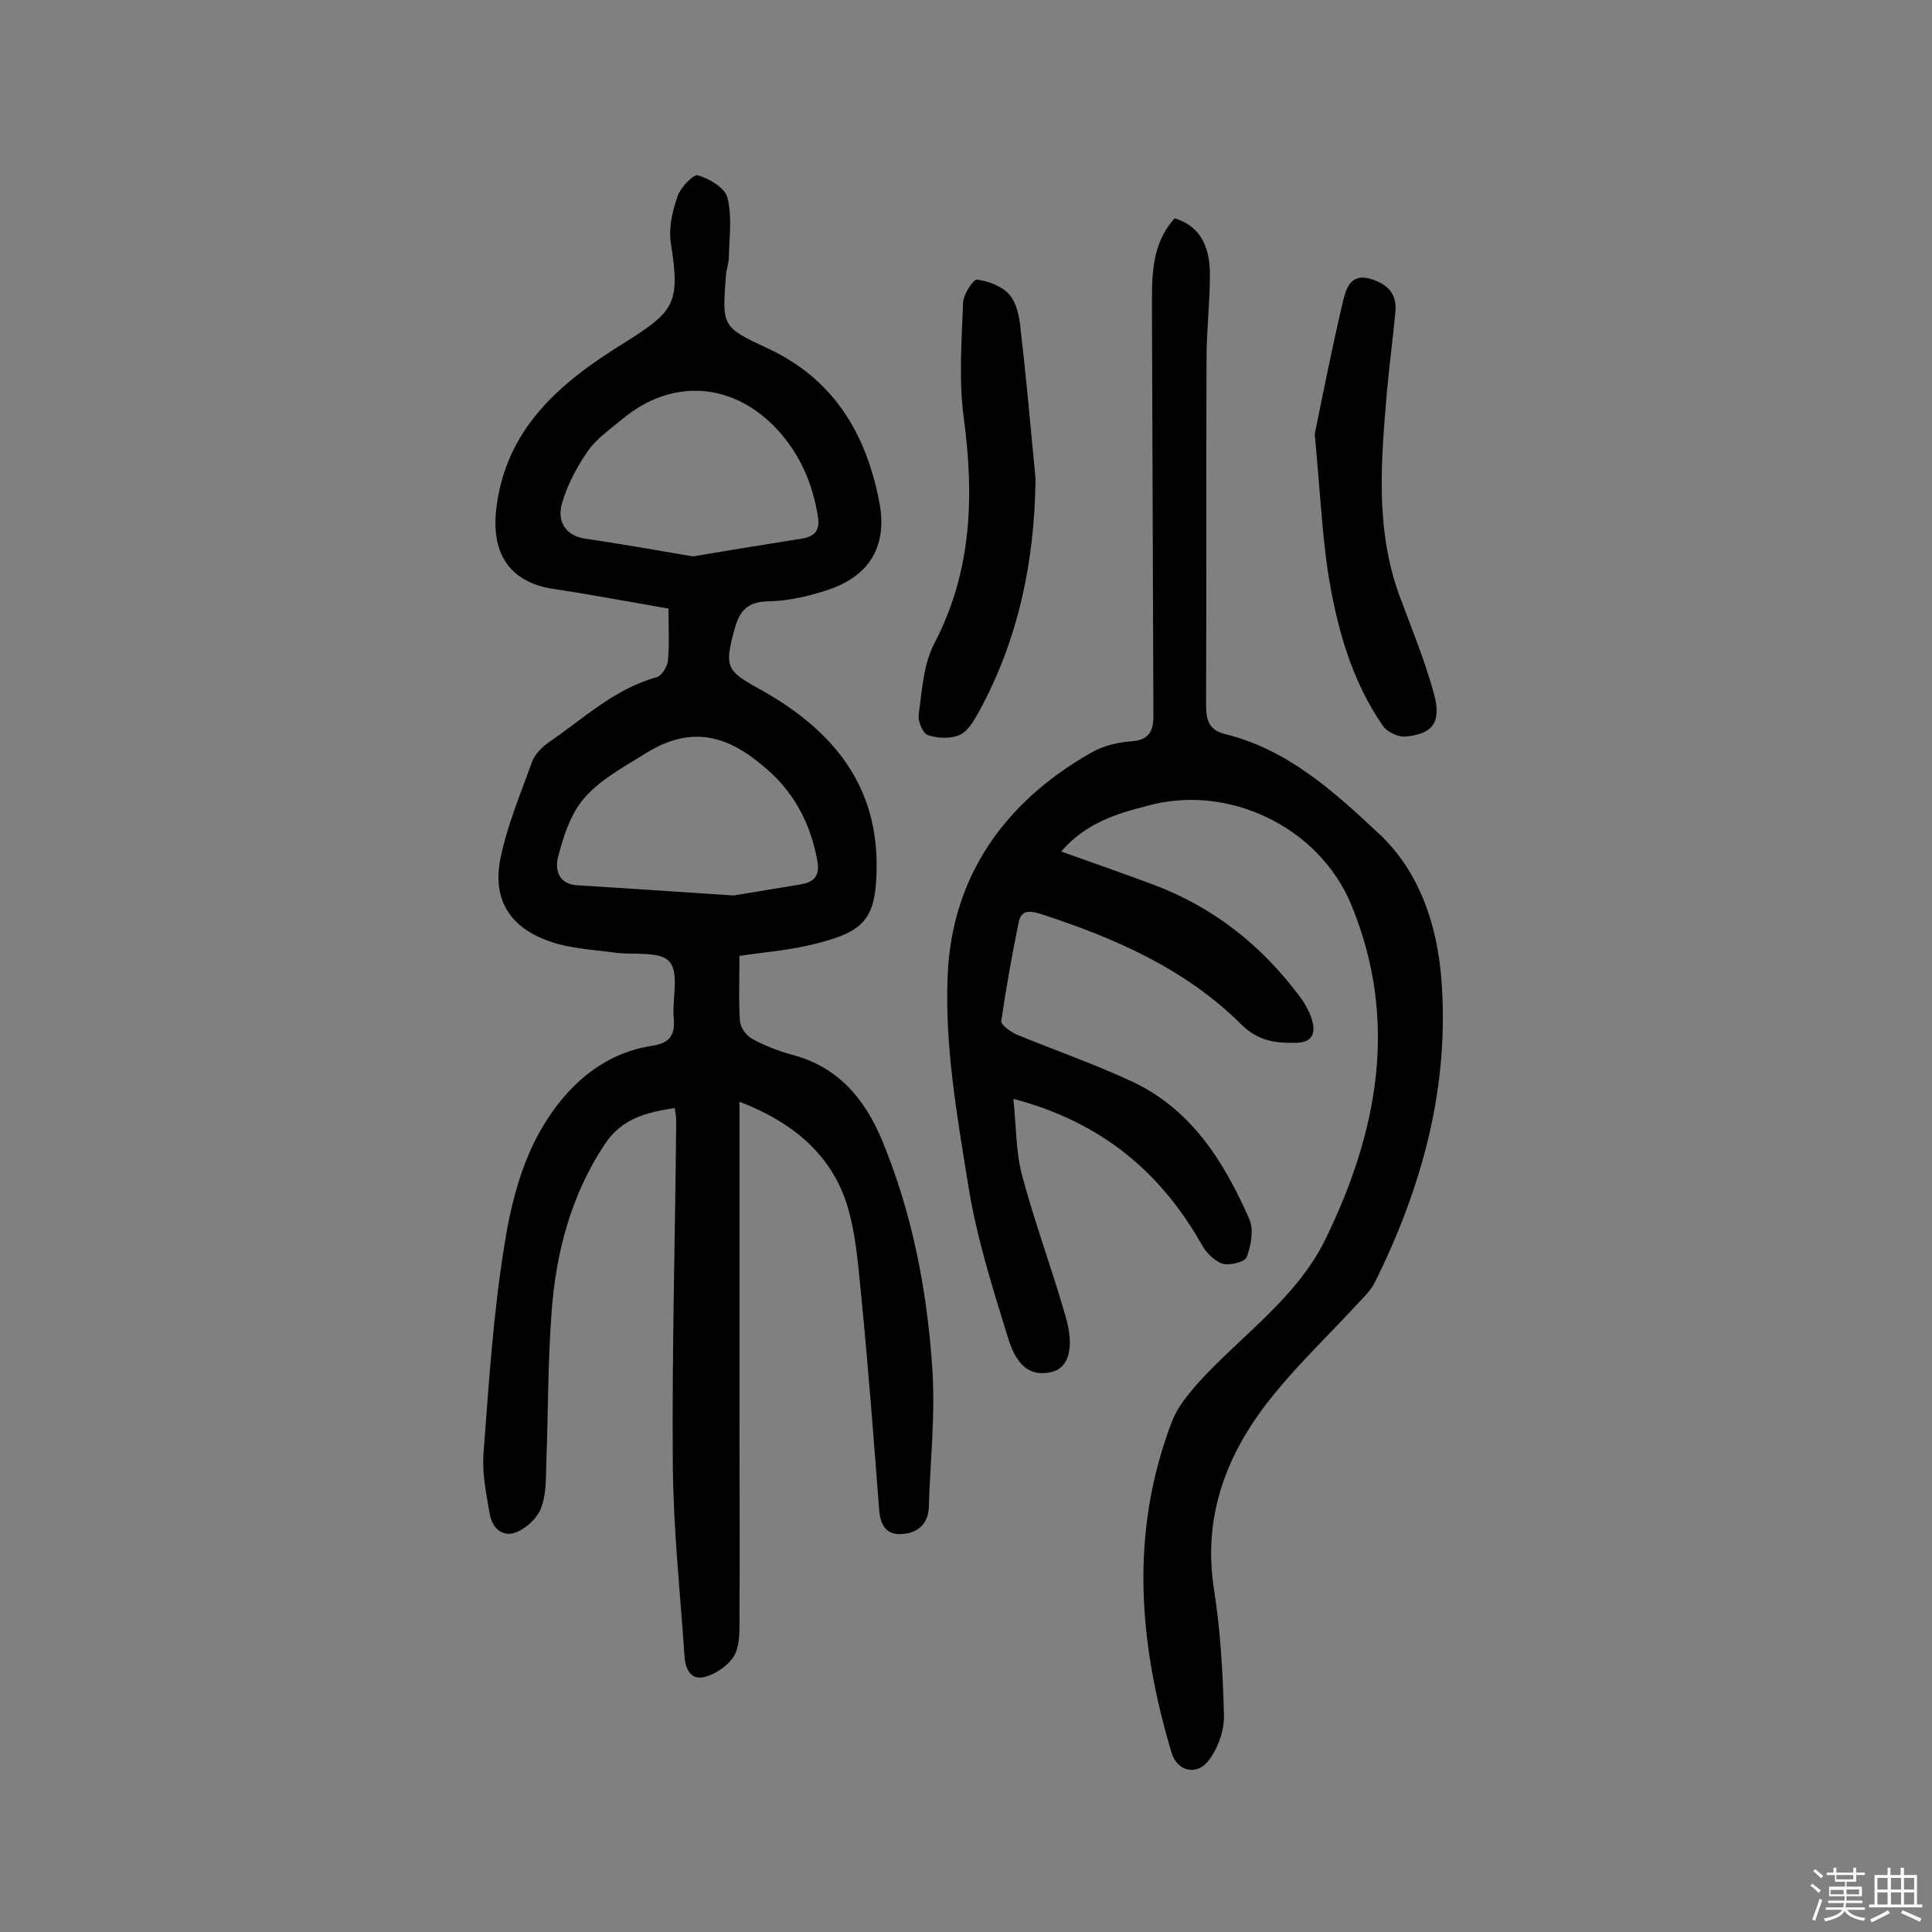 <svg enable-background="new 0 0 400 400" viewBox="0 0 400 400" xmlns="http://www.w3.org/2000/svg"><rect x="0" y="0" width="400" height="400" fill="#808080" stroke="none"/><path d="m374.8 390.4.4-.4c.7.5 1.3 1 1.8 1.4l-.5.5c-.5-.6-1.1-1.1-1.7-1.5zm1 7.3-.6-.3c.5-1.4 1.1-2.8 1.5-4.3.2.1.4.2.6.3-.5 1.3-1 2.8-1.5 4.3zm-.4-10.3.4-.4c.4.3 1 .8 1.7 1.4l-.5.5c-.4-.5-1-1-1.6-1.5zm2.5.3h1.7v-1h.6v1h3.5v-1h.6v1h1.8v.5h-1.8v1.4h-2v1h3.2v2h-3.2v.9h3.3v.5h-3.4c0 .3-.1.6-.1.9h4v.5h-3.7c.7.9 1.9 1.5 3.8 1.7-.1.2-.2.4-.3.6-2.1-.4-3.5-1.1-4-2.1-.4 1-1.8 1.7-4 2.2-.1-.2-.2-.4-.3-.6 2.1-.4 3.4-1 3.8-1.8h-3.4v-.5h3.6c.1-.3.1-.6.2-.9h-3.3v-.5h3.4c0-.3 0-.6 0-.9h-3.2v-2h3.3v-1h-2.1v-1.4h-1.7v-.5zm1.1 3.5v1h2.7c0-.3 0-.4 0-.4 0-.1 0-.2 0-.2 0-.1 0-.2 0-.3h-2.7zm1.2-3v.9h3.5v-.9zm4.7 3h-2.6v.6.4h2.6z" fill="#fbfafc"/><path d="m393.6 386.7h.6v1.5h2.7v6.1h1.1v.6h-11v-.6h1.1v-6.1h2.7v-1.5h.6v1.5h2.1v-1.5zm-2.7 8.8.4.6c-1.2.6-2.5 1.3-3.8 1.9-.1-.2-.2-.4-.3-.6 1.2-.6 2.5-1.2 3.7-1.9zm-2.2-6.7v2.4h2.1v-2.4zm0 3v2.5h2.1v-2.5zm2.8-3v2.4h2.1v-2.4zm0 3v2.5h2.1v-2.5zm6 6.1c-1.4-.7-2.7-1.3-3.9-1.8l.3-.6c1.5.6 2.7 1.2 3.9 1.7zm-1.2-9.1h-2.1v2.4h2.1zm-2.1 3v2.5h2.1v-2.5z" fill="#fbfafc"/><g fill="#010000"><path d="m153.1 228.1v66.2c0 13.6.1 27.3 0 40.9 0 2.6.1 5.5-1.1 7.6-1.2 2-3.8 3.8-6.1 4.4-3.2.8-4.1-2.2-4.2-4.6-.9-13.1-2.3-26.2-2.4-39.3-.2-23.7.5-47.4.7-71.1 0-.8-.1-1.6-.3-2.8-5.8.9-10.9 2.1-14.5 7.5-7 10.6-10.1 22.4-11 34.8-.8 10.5-.7 21-1.1 31.5-.1 3.1 0 6.3-1.1 9.1-.8 2-2.9 4-5 4.9-2.9 1.2-5.1-.8-5.6-3.7-.7-4.1-1.6-8.4-1.3-12.5 1.1-14.4 2-28.8 4.3-43 1.3-8.5 3.6-17.5 8-24.8 4.9-8.2 12.2-15.1 22.7-16.7 3.3-.5 4.7-2 4.4-5.5-.4-4.1 1.2-9.5-.9-11.9-2-2.3-7.6-1.3-11.6-1.9-4.3-.6-8.8-.8-12.9-2.2-8.4-2.8-12.2-8.6-10.5-17.2 1.4-6.9 4.2-13.5 6.6-20.2.6-1.5 2-2.9 3.4-3.9 7.2-4.9 13.6-11.1 22.4-13.5 1-.3 2.2-2.2 2.3-3.5.3-3.4.1-6.8.1-10.7-8.1-1.4-16-2.9-24-4.1-8.8-1.4-12.6-7.2-11.7-16.1 1.8-17 13.3-26.6 26.2-34.6 10.7-6.7 12-8.2 10-20.8-.5-3.2.3-6.7 1.4-9.8.6-1.8 3.3-4.6 4.2-4.3 2.4.7 5.6 2.6 6.1 4.6 1 3.9.4 8.2.3 12.3 0 1.3-.5 2.5-.6 3.8-.8 10.5-.9 10.7 8.6 15.1 13.8 6.4 20.5 17.8 23.2 32.1 1.6 8.8-2 15-10.6 17.9-3.9 1.3-8.2 2.3-12.3 2.4-4.3 0-6.1 1.9-7.1 5.7-2.2 8-1.7 8.7 5.4 12.6 14.3 8 24.1 19.1 24 36.6-.1 11.2-2.5 13.7-14.4 16.4-4.5 1-9.2 1.4-14 2.1 0 4.8-.2 9.2.1 13.5.1 1.3 1.2 2.9 2.4 3.6 2.5 1.4 5.3 2.5 8.1 3.3 9.5 2.4 15.1 8.8 18.8 17.5 6.3 15.1 9.4 31 10.5 47.2.7 9.6-.4 19.3-.7 29-.1 3.5-2.3 5.4-5.5 5.6-3.4.3-4.6-2-4.8-5.3-1.1-14.4-2.2-28.7-3.6-43.1-.7-6.7-1.1-13.6-3.1-20-3.3-10.1-11-16.8-22.2-21.1zm-9.6-112.9c7.6-1.3 15.1-2.5 22.6-3.7 2.9-.5 3.7-2 3.2-4.8-1.1-6.7-3.7-12.7-8.4-17.8-9.1-9.8-21.8-10.7-32.1-2.1-2.5 2.1-5.3 4-7.1 6.6-2.3 3.3-4.3 7.1-5.4 11-.9 3.4.6 6.4 4.7 7.1 7.5 1.1 14.9 2.4 22.5 3.7zm8.4 70.2c3.1-.5 8.5-1.4 13.9-2.3 2.9-.5 4-1.9 3.4-5-1.3-7.1-4.4-13.3-9.6-18.1-6.9-6.3-14.9-10.9-25.8-4.1-4.5 2.8-9.4 5.4-12.8 9.3-2.9 3.3-4.4 8.1-5.5 12.4-.6 2.4.1 5.5 4.1 5.7 10 .6 20 1.3 32.3 2.1z"/><path d="m219.7 176.3c6.8 2.4 13 4.6 19.2 6.9 12.5 4.7 22.5 12.7 30.4 23.4 1.1 1.5 2.1 3.4 2.5 5.2.5 2.3-.3 4-3.3 4.1-4.3.1-7.9-.3-11.4-3.7-11.6-11.6-26.3-18-41.7-23-2.3-.7-4-.8-4.5 1.8-1.4 6.8-2.6 13.6-3.6 20.4-.1.8 1.9 2.2 3.2 2.8 7.8 3.2 15.8 6 23.4 9.5 12.6 5.7 19.5 16.7 24.8 28.8.9 2.2.3 5.4-.6 7.8-.4 1-3.6 1.8-5.1 1.3-1.7-.6-3.4-2.4-4.3-4.1-8.5-14.9-20.7-25.2-38.9-30 .6 5.5.5 10.9 1.8 15.8 2.6 9.8 6.2 19.4 9 29.2 1.9 6.4.7 10.6-2.7 11.5-5.7 1.5-7.9-3-9.1-6.7-3.3-10.6-6.7-21.4-8.4-32.3-2.3-14.2-4.8-28.6-4.2-42.9.8-20.5 11.7-36 29.6-46.2 2.4-1.4 5.4-2.2 8.2-2.4 3.7-.2 4.8-1.9 4.8-5.2-.1-28.1-.2-56.2-.3-84.3 0-6.7-.2-13.4 4.7-18.8 4.7 1.4 7.3 5.1 7.3 11.6 0 5.8-.7 11.7-.7 17.5-.1 23.9 0 47.8-.1 71.7 0 3.2.7 5.2 4 6 13 3.2 22.6 12 31.9 20.7 8.2 7.7 11.9 18.6 12.8 29.8 1.8 22.3-3.9 43.1-13.7 62.9-.8 1.7-2.3 3.1-3.6 4.5-5.7 6.2-11.9 12.1-17.2 18.6-9.7 11.8-15.1 25.1-12.5 40.9 1.3 8.5 1.8 17.1 2 25.7.1 3.1-1.2 6.8-3.1 9.3-2.4 3.3-6.5 2.4-7.7-1.4-6.9-22.9-8.7-45.8 0-68.6 1.1-2.9 3.2-5.5 5.3-7.9 9-10 20.6-17.7 26.6-30.1 10.8-22.2 15.1-45.2 5.3-69-6.7-16.3-25.7-25.3-42.5-20.5-6.3 1.6-12.6 3.6-17.6 9.4z"/><path d="m214.4 99.1c-.2 17-3.5 33.2-11.7 48.2-1 1.8-2.2 4-3.9 4.8-1.9.9-4.6.8-6.7.1-1-.3-2.1-2.9-1.9-4.2.7-5.1 1-10.6 3.3-14.9 7.8-15 8.2-30.6 6-46.9-1-7.7-.4-15.7-.1-23.6.1-1.7 2.1-4.8 2.9-4.7 2.4.3 5.2 1.4 6.7 3.1 1.5 1.8 2.1 4.7 2.3 7.2 1.2 10.2 2.1 20.6 3.1 30.9z"/><path d="m272.2 89.9c1.5-7.3 3.5-17.6 5.9-27.7.6-2.4 1.5-5.6 5.5-4.5 3.5 1 5.7 3 5.3 6.9-.5 5.3-1.2 10.6-1.7 15.9-1.2 14.3-2.6 28.7 2.5 42.7 2.5 6.8 5.3 13.5 7.2 20.5 1.6 5.9-.3 8.3-6 8.8-1.4.1-3.6-.9-4.5-2.1-6.7-9.6-9.7-20.8-11.5-32.2-1.2-8.2-1.6-16.7-2.7-28.3z"/></g></svg>